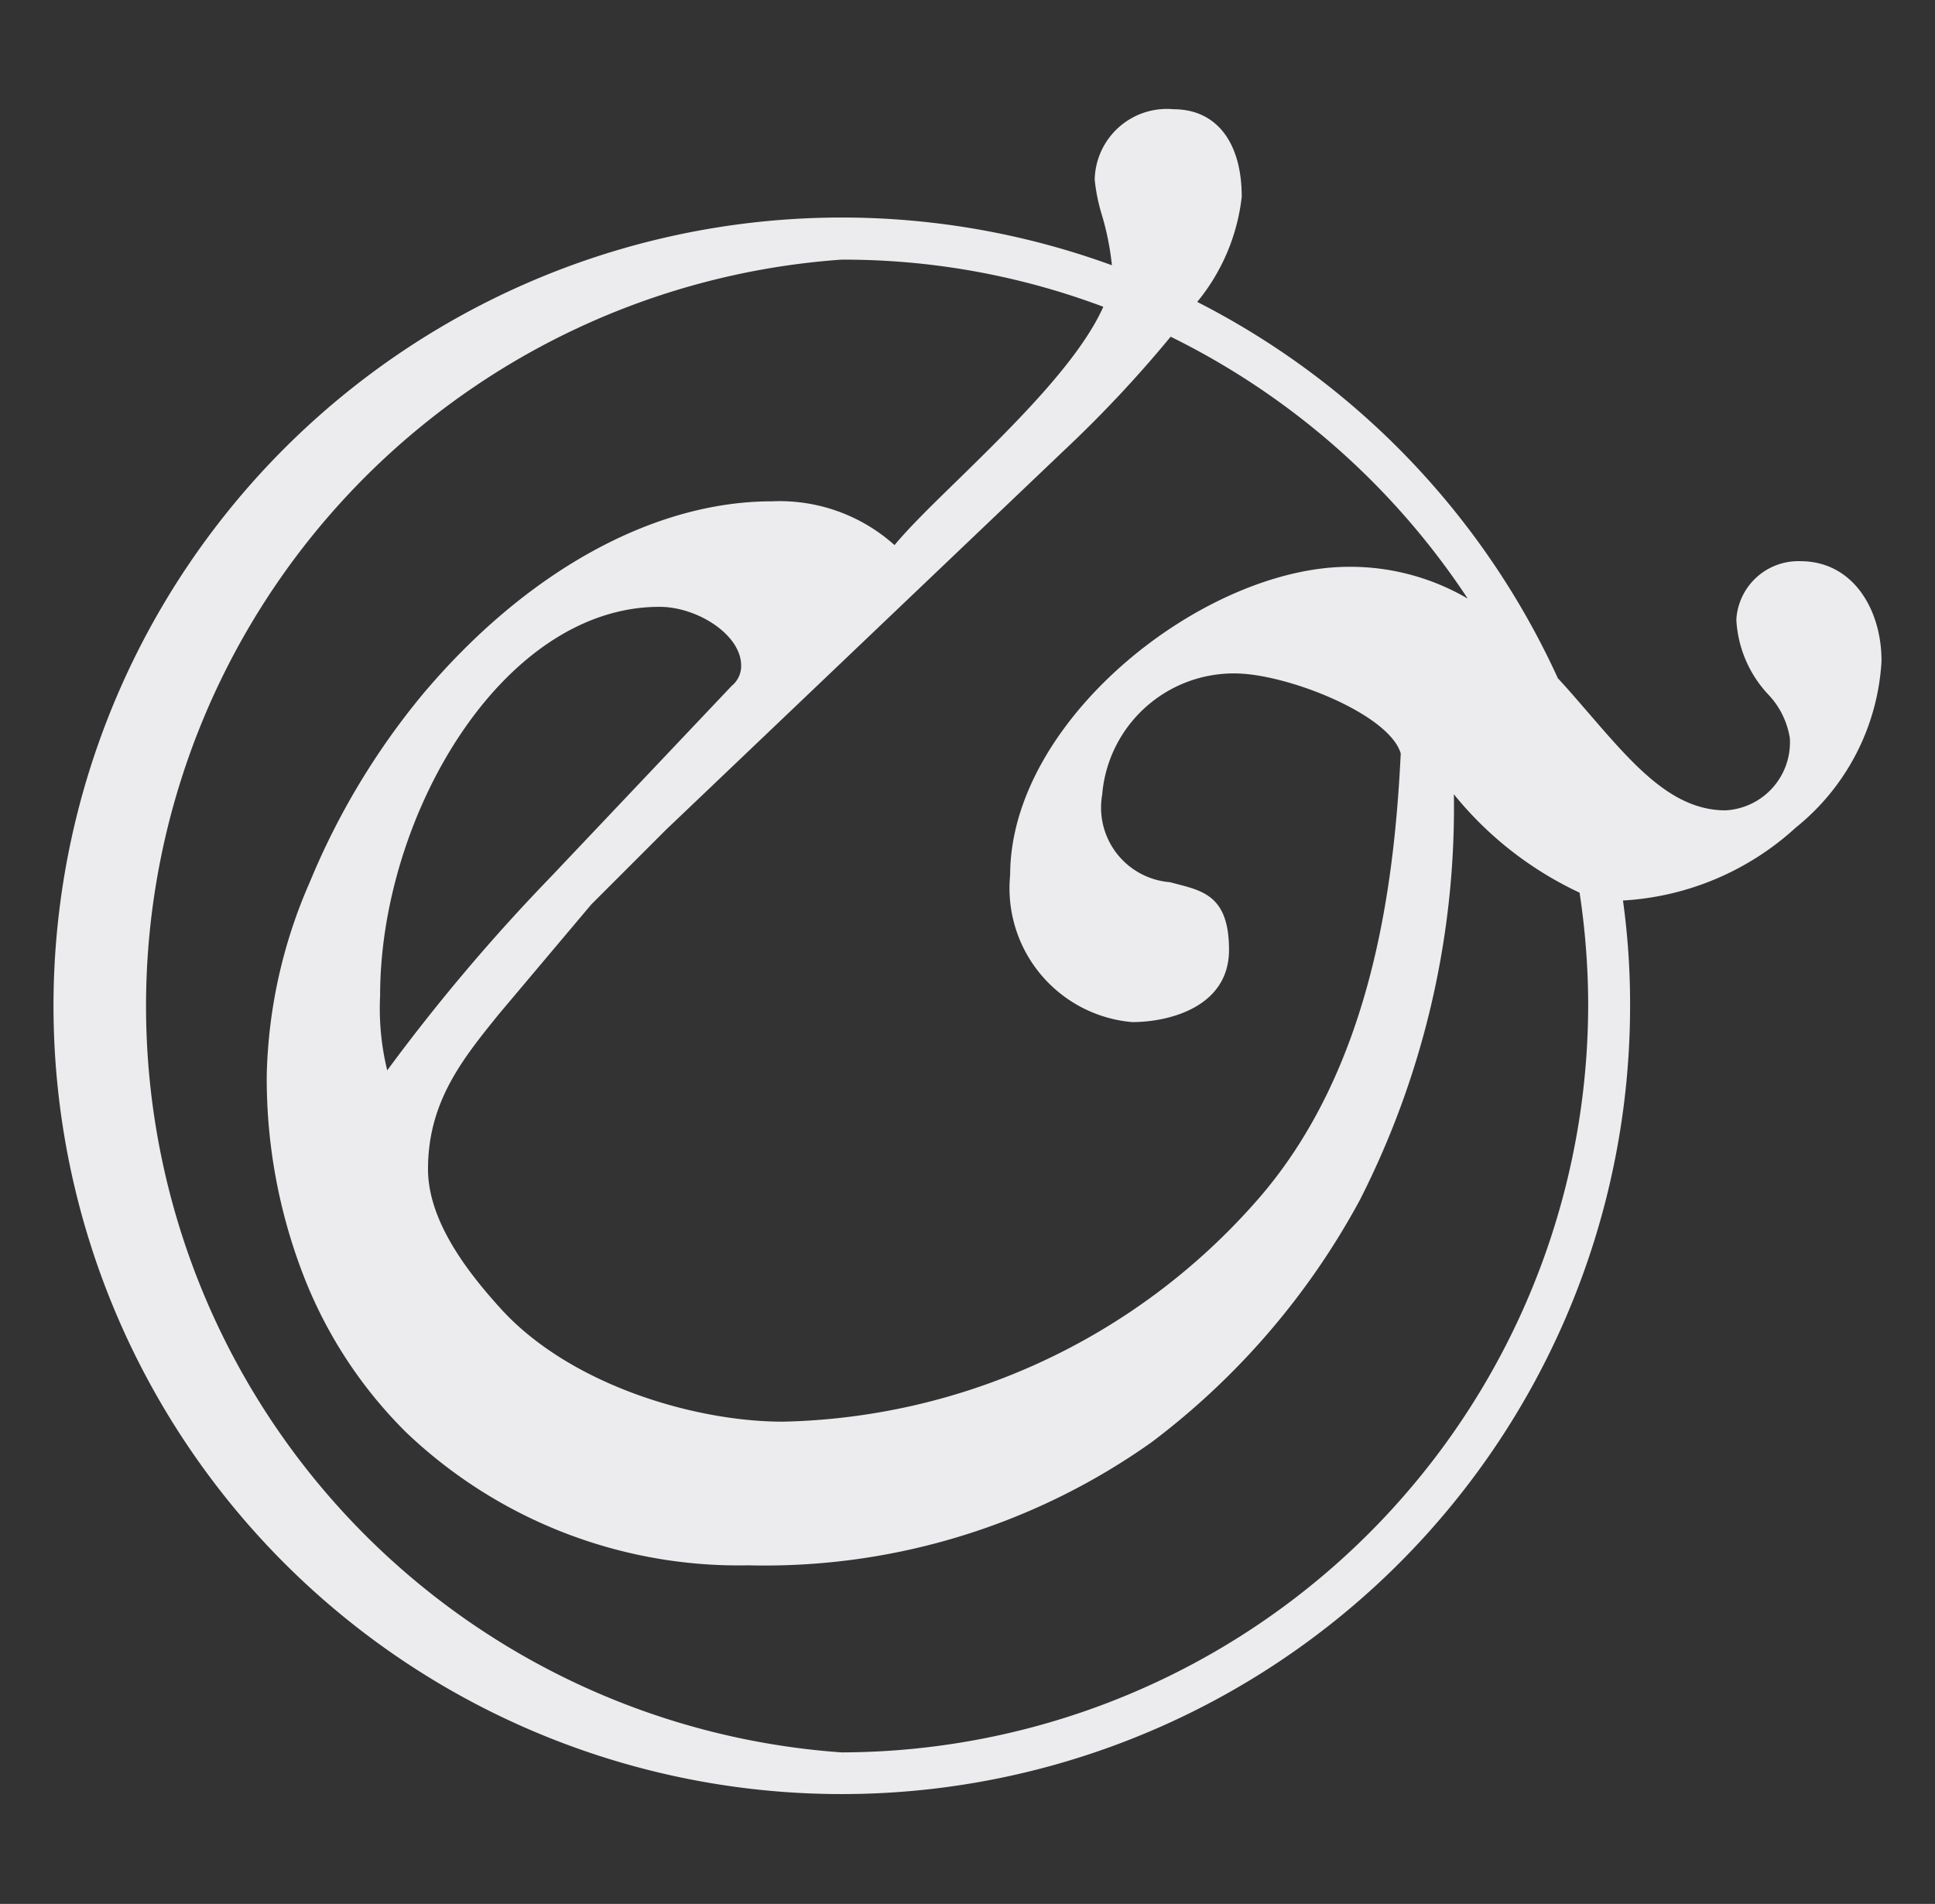 <svg id="Layer_1" data-name="Layer 1" xmlns="http://www.w3.org/2000/svg" viewBox="0 0 51.72 50.89"><rect x="0" y="0" width="51.72" height="50.89" fill="#333333" stroke="none"/><defs><style>.cls-1{fill:#ececee;}</style></defs><title>Logo Icon</title><path class="cls-1" d="M48.12,15a1.66,1.66,0,0,0-1.71,1.56,3.16,3.16,0,0,0,.85,2,2.18,2.18,0,0,1,.58,1.17,1.82,1.82,0,0,1-1.72,1.93c-1.42,0-2.45-1.2-3.65-2.59-.27-.31-.54-.63-.83-.94A21.15,21.15,0,0,0,32,8.07a5.36,5.36,0,0,0,1.19-2.81c0-1.46-.68-2.34-1.82-2.34A1.93,1.93,0,0,0,29.26,4.8a4.81,4.81,0,0,0,.19.94,7.32,7.32,0,0,1,.27,1.35,21.07,21.07,0,1,0,13.85,19.8,20.14,20.14,0,0,0-.19-2.82A7.47,7.47,0,0,0,48,22.12a6.15,6.15,0,0,0,2.29-4.44C50.3,16.34,49.56,15,48.12,15ZM17.63,16.22c1,0,2.18.74,2.18,1.57a.68.68,0,0,1-.25.54l-4.82,5.09a50.69,50.69,0,0,0-4.39,5.19,7,7,0,0,1-.19-2C10.16,21.81,13.42,16.22,17.63,16.22ZM11.16,38.55h0Zm2,1.46-.07,0Zm-.51-.32-.12-.08Zm-.5-.35L12,39.25ZM11.63,39l-.07-.06ZM39.23,16a6.22,6.22,0,0,0-3.17-.85c-3.87,0-9.06,4.08-9.06,8.24a3.59,3.59,0,0,0,3.26,3.93c1,0,2.59-.41,2.59-1.93s-.77-1.59-1.58-1.81a2,2,0,0,1-1.81-2.34A3.53,3.53,0,0,1,33,18c1.37,0,4.13,1.08,4.44,2.14-.17,3.46-.75,8.47-3.89,12A17.33,17.33,0,0,1,20.92,38c-2.37,0-5.74-1-7.58-3.07-.82-.91-1.9-2.28-1.9-3.68,0-1.8.92-2.94,1.9-4.15l2.46-2.92,2-2L28.43,12.05A32.74,32.74,0,0,0,31.29,9,20.19,20.19,0,0,1,39.23,16ZM22.49,46.84a20,20,0,0,1,0-39.9,19.73,19.73,0,0,1,7,1.26c-.65,1.46-2.42,3.19-3.9,4.64-.7.68-1.3,1.27-1.68,1.73a4.6,4.6,0,0,0-3.28-1.17c-3.18,0-6.59,1.89-9.35,5.18a19.55,19.55,0,0,0-3,5,13.53,13.53,0,0,0-1.15,5.14,14.55,14.55,0,0,0,1,5.42,12,12,0,0,0,2.73,4.15A12.88,12.88,0,0,0,20,41.84a17.87,17.87,0,0,0,10.78-3.29,20,20,0,0,0,5.57-6.48,23.13,23.13,0,0,0,2.51-10.84,9.47,9.47,0,0,0,3.36,2.63,20.2,20.2,0,0,1,.23,3A20,20,0,0,1,22.49,46.84Z"/></svg>